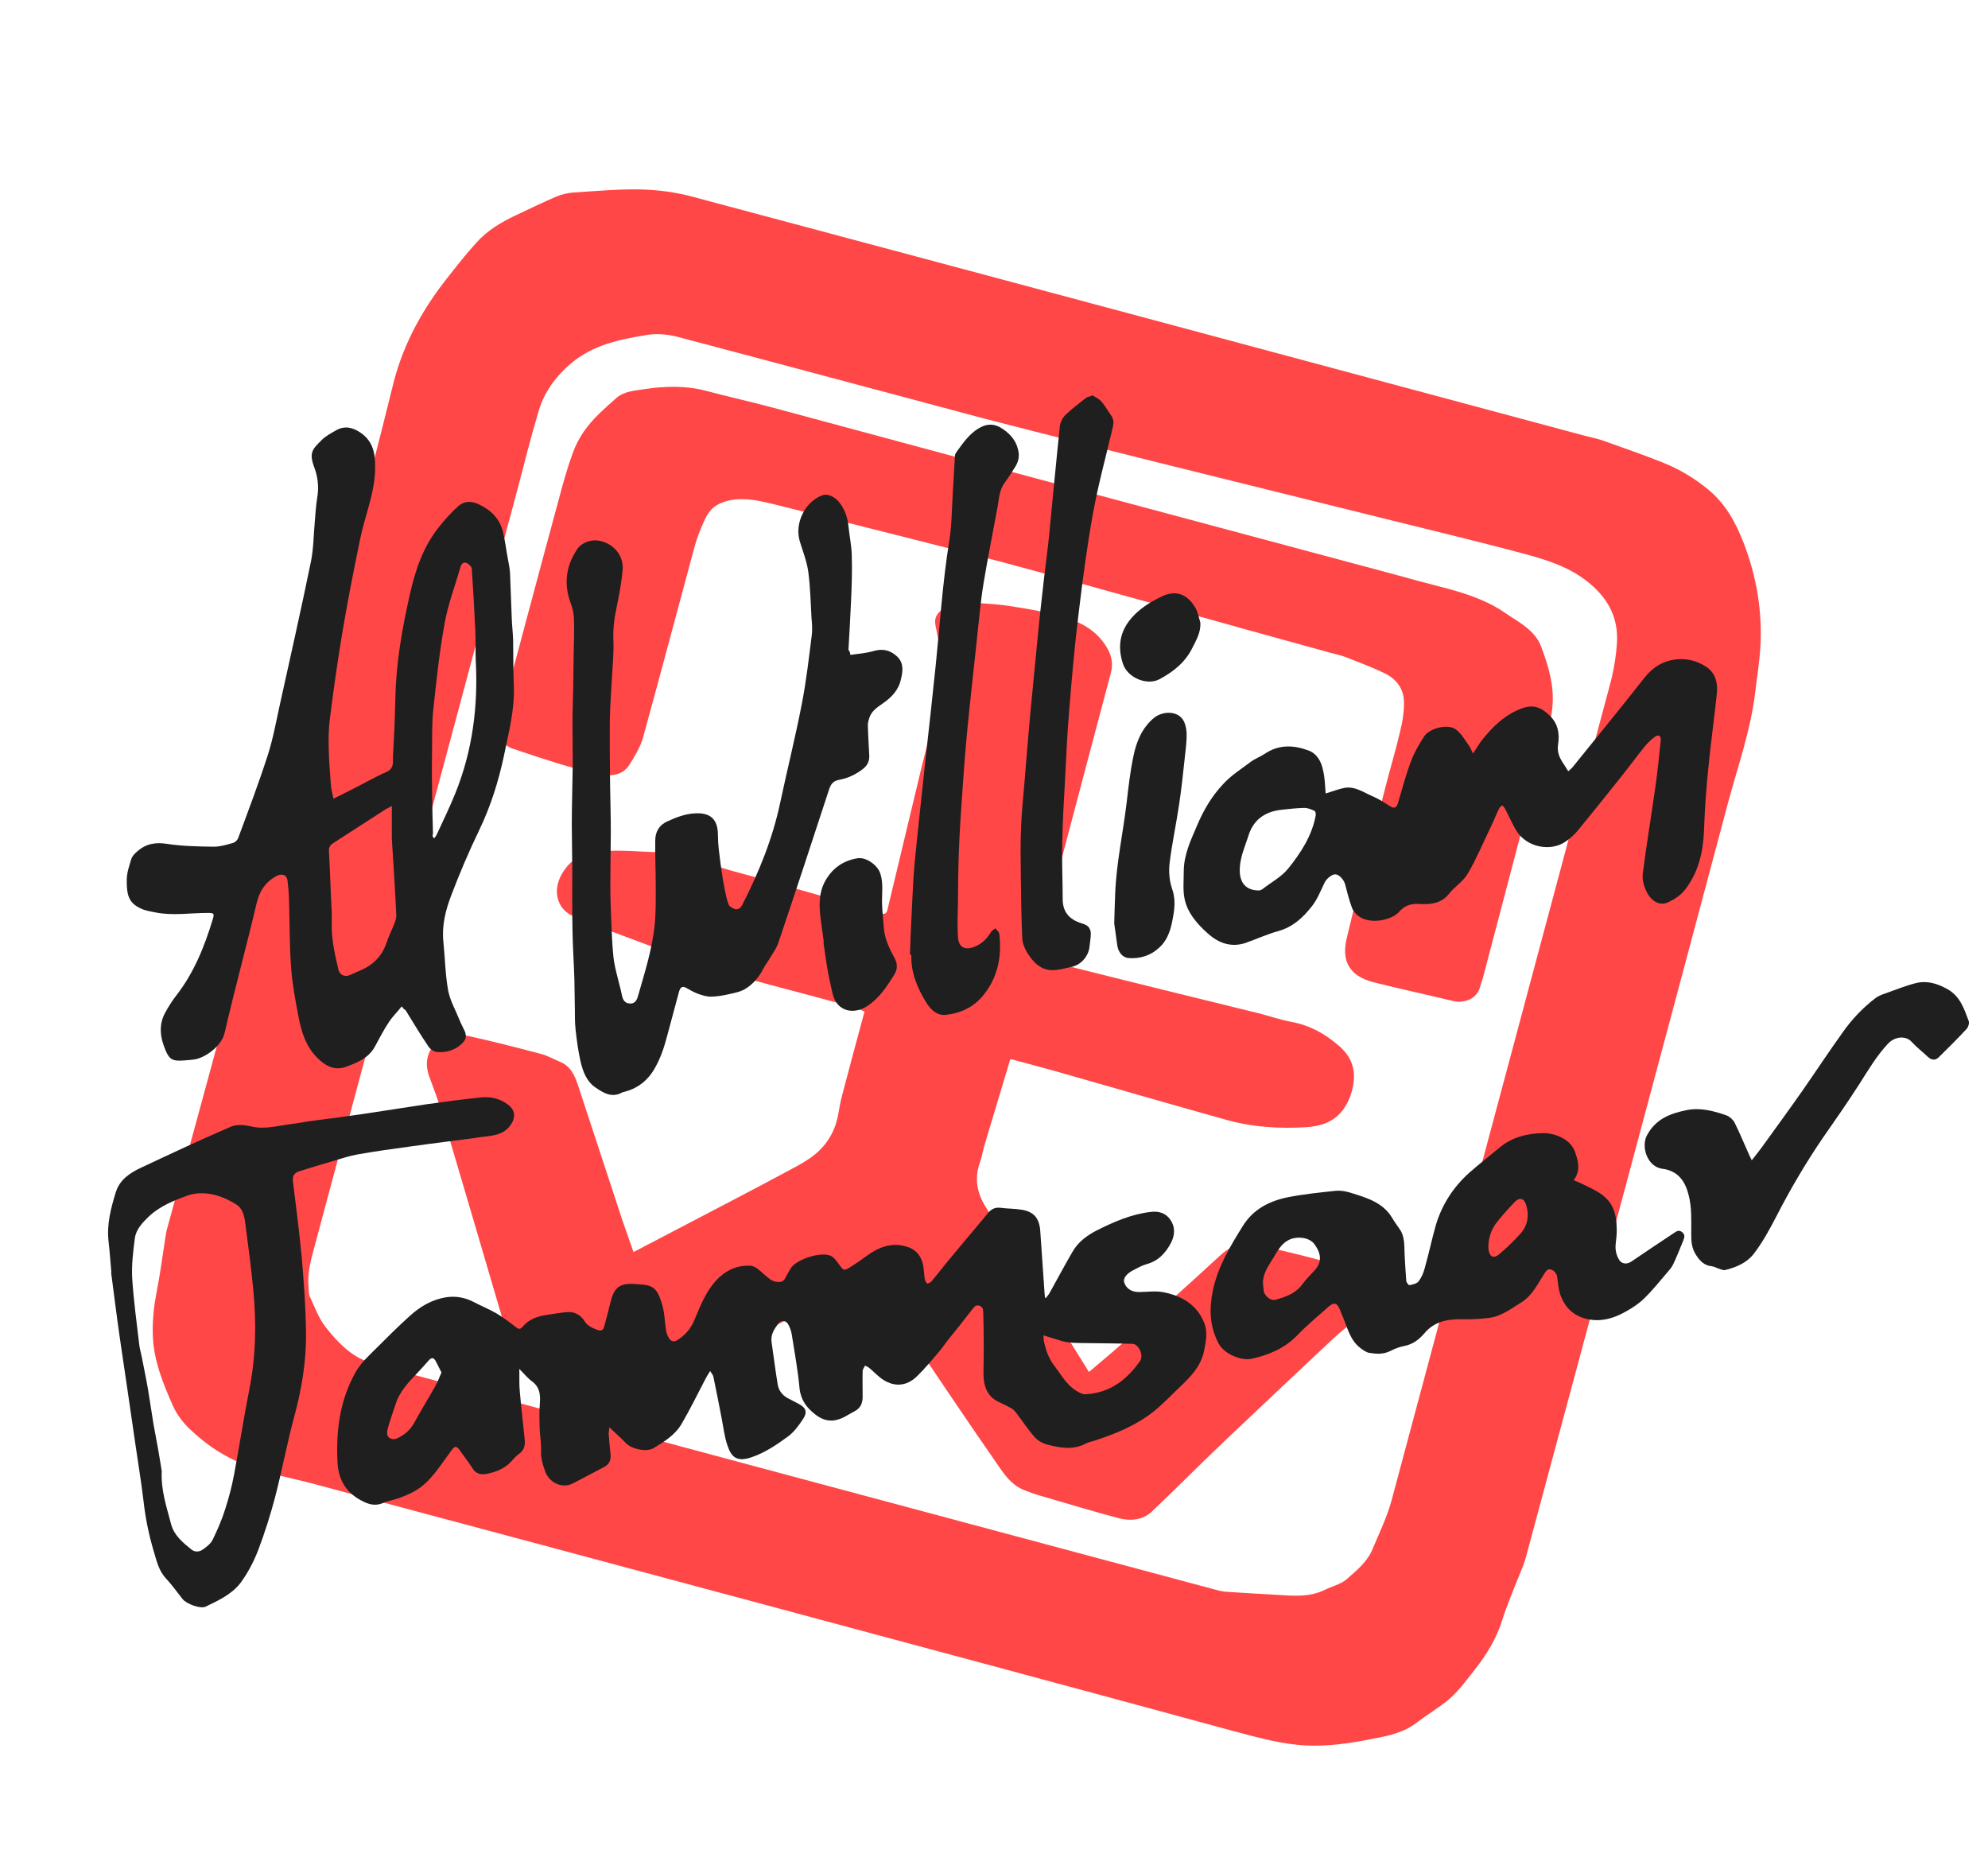 <?xml version="1.0" encoding="utf-8"?>
<!-- Generator: Adobe Illustrator 19.1.0, SVG Export Plug-In . SVG Version: 6.00 Build 0)  -->
<svg version="1.1" xmlns="http://www.w3.org/2000/svg" xmlns:xlink="http://www.w3.org/1999/xlink" x="0px" y="0px"
	 viewBox="0 0 840.7 792" style="enable-background:new 0 0 840.7 792;" xml:space="preserve">
<style type="text/css">
	.st0{fill:#FF4747;}
	.st1{fill:#1F1F1F;}
</style>
<g id="logo">
	<path id="frame" class="st0" d="M326.4,679.3c-65.2-17.5-130.5-35-195.7-52.4c-7.3-1.9-14.8-3.3-21.9-5.6c-5.4-1.7-10.6-4.1-15.5-7
		c-4.7-2.8-9.2-6.4-13.2-10.2c-2.9-2.8-5.5-6.3-7.1-10c-4.3-9.7-8.3-19.6-8.4-30.6c-0.1-5.7,0.5-11.3,1.6-17
		c1.5-7.6,2.5-15.3,3.7-23c0.2-1,0.3-2.1,0.5-3c9.8-35.9,19.6-71.7,29.3-107.6c8.8-32.6,17.4-65.3,26.2-97.9
		c8.5-31.8,17.1-63.6,25.7-95.5c2-7.4,4-14.8,5.9-22.2c3-11.8,6-23.6,8.9-35.4c4.3-16.9,12.6-31.7,23.4-45.2
		c3.7-4.7,7.4-9.4,11.4-13.8c4.7-5.4,10.8-9,17.2-12c5.6-2.6,11-5.3,16.7-7.7c2.3-1,4.9-1.6,7.3-1.8c9.6-0.6,19.2-1.5,28.7-1.3
		c7.4,0.2,15,1.2,22.2,3.2c125.6,33.5,251.2,67.2,376.7,100.9c2.6,0.7,5.3,1.2,7.9,2.1c8.4,3,16.8,5.9,25.1,9.2
		c7,2.8,13.5,6.6,19.4,11.5c7.3,6,11.6,13.9,14.9,22.4c5.6,14.4,8.1,29.4,7.1,44.9c-0.4,6.1-1.4,12.1-2.1,18.1
		c-1.9,16.1-7.3,31.4-11.5,46.9c-28.3,106.3-56.8,212.5-85.4,318.7c-1.3,4.8-3.6,9.4-5.4,14.2c-1.6,4.1-3.3,8.2-4.6,12.4
		c-2.4,7.9-6.5,14.7-11.6,21.2c-3.9,4.9-7.5,10-12.5,13.9c-3.9,3-8.2,5.6-12.1,8.6c-4.4,3.4-9.5,5-14.7,6.1
		c-9.7,2-19.4,3.8-29.3,3.7c-12-0.1-23.4-3.5-34.8-6.5C455.8,714,391.1,696.7,326.4,679.3C326.4,679.3,326.4,679.3,326.4,679.3z
		 M179.5,353.7c-15.6,58-31.1,116.1-46.7,174.1c-1.5,5.5-2.9,11-2.3,16.8c0.1,1.3,0,2.7,0.6,3.8c2,4.3,3.7,9,6.6,12.7
		c3.6,4.6,7.7,9.1,12.5,12.1c4.5,2.9,10.2,4.2,15.5,5.6c116.5,31.3,233.1,62.5,349.6,93.7c0.9,0.2,1.8,0.4,2.8,0.5
		c7.1,0.5,14.3,0.9,21.4,1.3c7,0.4,14.1,1.2,20.8-2.1c3-1.5,6.6-2.3,9.1-4.4c4.3-3.8,8.9-7.4,11.2-13.2c2.8-6.7,6-13.2,7.9-20.3
		c30.8-114.9,61.6-229.8,92.3-344.7c1.6-5.8,2.6-11.9,3-18c0.6-10.9-4.2-19.3-12.9-26c-7.6-5.9-16.6-8.8-25.5-11.2
		c-20.4-5.5-41-10.4-61.5-15.5c-21-5.2-42-10.4-63-15.6c-20.6-5.1-41.2-10.2-61.8-15.4c-14.3-3.6-28.6-7.2-42.8-10.9
		c-43.2-11.5-86.3-23.1-129.5-34.5c-4.2-1.1-8.9-1.6-13.1-0.9c-11.5,1.9-22.8,4.1-32.3,12.1c-6.4,5.5-11.1,11.9-13.5,19.7
		c-3.4,11.4-6.3,22.9-9.3,34.4C205.6,256.5,192.5,305.1,179.5,353.7z"/>
	<path id="lowerwt" class="st0" d="M267.9,529.4c7.6-4,14.9-7.8,22.2-11.6c14.4-7.6,28.9-15,43.3-22.8c5.2-2.8,10.4-5.4,14.5-10
		c3.8-4.3,5.8-9.1,6.7-14.5c0.4-2.3,0.8-4.6,1.4-6.9c3.1-11.9,6.3-23.7,9.6-35.9c-2.2-0.9-3.8-1.6-5.5-2.1
		c-19.9-5.4-39.8-10.5-59.7-16.1c-6.5-1.8-12.8-4.8-19.2-7.2c-5.9-2.2-11.8-4.4-17.6-6.6c-7.2-2.7-14.5-5.2-21.4-8.4
		c-6.7-3.1-8.5-10.6-4.8-17.4c2.7-4.9,6.4-8,12.4-9.2c9.3-1.9,18.5-0.6,27.8-0.4c9.2,0.1,17.8,3.5,26.5,6.3
		c5.7,1.8,11.5,3.2,17.2,4.8c14.9,4.2,29.8,8.5,44.7,12.7c2.2,0.6,4.3,1.3,6.5,2.1c1.6,0.5,2.4,0.1,2.8-1.6
		c4.2-17.5,8.4-35.1,12.6-52.6c0.5-2.1,1-4.2,1.5-6.3c2.9-11.5,5.8-23.1,8.7-34.6c1.3-5.2,1-10.3-0.2-15.5
		c-0.9-3.7-1.5-7.5-2.3-11.2c-0.6-2.9,0.5-5,2.9-6.7c3.3-2.4,7.2-2.8,11-2.8c6.6,0.1,13.2,0.6,19.7,1.7c7.3,1.1,14.7,2.5,21.8,4.7
		c7.3,2.2,13.8,6.3,17.6,13.4c1.6,3.1,2.1,6.3,1.2,9.7c-6.8,25.6-13.6,51.1-20.3,76.7c-3.6,13.9-7,27.8-10.6,42.3
		c4.1,1.7,7.9,3.8,12,4.9c26.9,6.8,53.9,13.4,80.8,20c4.9,1.2,9.6,2.9,14.5,3.8c7.7,1.4,14.1,5,19.9,10c5.3,4.5,7.4,9.9,6.1,16.9
		c-0.7,3.7-1.9,6.9-4,9.9c-3.9,5.5-9.6,7.3-15.8,7.7c-11.4,0.7-22.7,0-33.8-3.1c-24.3-6.8-48.5-13.8-72.7-20.7
		c-6.1-1.7-12.2-3.3-18.5-5c0-0.1-0.2,0.2-0.3,0.5c-3.5,11.8-7.1,23.5-10.6,35.3c-0.8,2.6-1.2,5.4-2.1,7.9
		c-2.4,6.6-1.3,12.8,2.3,18.6c7.8,12.6,15.7,25.1,23.6,37.6c4.1,6.6,8.2,13.1,12.3,19.7c2.6,4.2,5.2,8.3,7.9,12.7
		c4.7-4,9.3-7.8,13.8-11.8c13.9-12.3,27.8-24.6,41.4-37.2c4.7-4.4,9.8-6.3,16-4.8c9.5,2.3,19.1,4.4,28.5,7.1
		c4.1,1.2,7.9,3.5,11.8,5.4c6.4,3.1,7.6,13,2.2,18.2c-3.2,3.1-6.9,5.7-10.1,8.7c-15.8,14.8-31.6,29.7-47.3,44.6
		c-10,9.5-19.7,19.4-29.8,28.9c-3.7,3.5-8.9,4-13.6,2.8c-11.1-2.9-22.1-6.3-33.2-9.5c-2.7-0.8-5.4-1.7-7.9-2.8
		c-4.8-2.2-7.7-6.4-10.5-10.5c-6.9-9.9-13.6-19.8-20.4-29.8c-4.6-6.8-9.1-13.6-13.7-20.3c-6.1-8.8-12.3-17.5-18.4-26.4
		c-1.2-1.7-2.2-1.7-3.9-0.8c-11,5.6-22,11-33.1,16.4c-10.6,5.2-21.1,10.4-31.7,15.5c-8.6,4.1-17.3,8.1-26.2,11.8
		c-3.7,1.6-7.7,1.7-11.8,0.6c-11.4-3-22.8-6-34.3-8.6c-5.1-1.2-8.9-4.4-11.9-8c-1.9-2.3-2.1-6.1-3.1-9.2
		c-8.9-30.3-17.8-60.7-26.8-91c-1.4-4.7-3.2-9.4-4.9-14c-2.4-6.3-0.8-12.3,4.7-15.8c3.8-2.5,8.4-2.3,12.5-1.4
		c10,2.2,20,4.8,29.9,7.4c2.8,0.7,5.3,2.2,8,3.3c4.5,1.8,6.3,5.7,7.7,9.9c6.3,19.2,12.6,38.3,18.9,57.5
		C264.8,520.6,266.4,525,267.9,529.4z"/>
	<path id="uppera" class="st0" d="M459.5,208c43.8,11.7,87.6,23.5,131.4,35.2c5.8,1.6,11.6,3.2,17.5,4.7c9.9,2.5,19.8,5.5,28.2,11.3
		c5.6,3.9,12.4,7.1,15.1,14.1c3.2,8.5,5.8,17.1,4.7,26.4c-0.2,2.1-0.6,4.3-1.1,6.3c-9.3,35.7-18.7,71.4-28.1,107.1
		c-0.3,1.3-0.9,2.5-1.2,3.8c-1.2,5.5-6.8,7.5-11.7,6.3c-11.2-2.7-22.4-5.1-33.5-7.9c-10.5-2.7-13.5-9.3-11.3-18.5
		c5.1-21.6,11-43,16.5-64.4c2-7.9,4.4-15.7,6.2-23.6c1-4.1,1.7-8.5,1.5-12.7c-0.3-5.2-3.5-9.2-8.1-11.4c-5.4-2.6-11-4.7-16.6-6.9
		c-2.2-0.8-4.6-1.3-6.8-1.9c-22.8-6.3-45.7-12.6-68.5-19c-23.1-6.4-46.2-12.9-69.4-19.1c-15-4-30.2-7.7-45.3-11.6
		c-16.3-4.1-32.6-8.2-48.9-12.3c-4.1-1-8.2-2.1-12.4-2.6c-4.9-0.5-9.8-0.4-14.4,2.2c-3.9,2.2-5.2,6.1-6.8,9.7
		c-1.4,3.2-2.4,6.5-3.3,9.9c-7.1,26.2-14,52.4-21.2,78.5c-1.1,4.1-3.5,8-5.8,11.7c-3.1,4.9-8.3,5-13.2,4c-5.7-1.2-11.4-2.8-17-4.5
		c-6.5-2-12.9-4.1-19.3-6.3c-4.3-1.5-6.6-5.6-5.8-10.1c0.2-1.3,0.6-2.6,0.9-3.9c8.2-30.6,16.3-61.2,24.6-91.7
		c1.7-6.5,3.5-12.9,5.8-19.2c2.3-6.5,6.3-12,11.3-16.8c2.3-2.2,4.6-4.3,7-6.4c3.5-3.1,8-3.2,12.3-3.9c8.7-1.3,17.4-1.5,26,0.8
		c9.4,2.5,18.9,4.6,28.2,7.1C371.3,184.4,415.4,196.2,459.5,208z"/>
</g>
<g id="sig">
	<path id="aw12" class="st1" d="M442.3,548.8c0.5-0.7,1.1-1.3,1.5-2c3.3-5.9,6.4-11.8,9.8-17.6c2.4-4.2,6.3-7,10.5-9.1
		c7.2-3.6,14.6-6.8,22.7-7.7c3.3-0.4,6.3,0.6,8.1,3.3c2.1,2.9,2,6.4,0.4,9.6c-2.3,4.4-5.3,7.8-10.4,9.2c-2.1,0.6-4,1.7-5.9,2.7
		c-2.7,1.4-4.1,3.4-3.6,5c0.8,2.6,3.1,4.1,6.2,4.1c3.5,0,7.1-0.6,10.5,0.1c7.6,1.5,14,5.2,17.1,12.8c1.6,3.9,0.8,7.9,0,11.9
		c-1.7,8.5-8.4,13.3-14,19c-1.4,1.4-2.8,2.7-4.2,4c-7.9,7.4-17.6,11.6-27.7,14.9c-1.4,0.5-2.9,0.7-4.2,1.4
		c-5.3,2.8-10.6,1.8-15.9,0.5c-2-0.5-4.2-1.6-5.6-3.2c-2.8-3.1-5.1-6.7-7.7-10.1c-0.6-0.8-1.3-1.6-2.1-2.1c-1.6-0.9-3.3-1.7-5-2.5
		c-5.9-2.6-7-7.6-6.9-13.3c0.1-4.1,0.1-8.2,0.1-12.3c0-4.2-0.1-8.4-0.2-12.5c0-1.4-0.3-2.5-1.9-2.9c-1.5-0.3-2,0.8-2.8,1.7
		c-3.4,4.4-6.8,8.7-10.3,13c-1.2,1.5-2.3,3.2-3.5,4.6c-3.1,3.6-6,7.2-9.4,10.5c-4.6,4.6-10.2,4.8-15.4,0.9c-1.7-1.3-3.2-2.9-4.9-4.3
		c-0.5-0.4-1.2-0.7-1.8-1c-0.3,0.8-1,1.5-1,2.3c-0.1,3.6,0,7.3,0,10.9c0,2.7-0.9,4.8-3.4,6.1c-2.9,1.5-5.4,3.5-8.9,3.9
		c-3.1,0.3-5.5-0.8-7.8-2.6c-3.6-2.8-6.1-6.1-6.6-11.1c-0.7-7.6-2.1-15.2-3.3-22.8c-0.2-1.3-0.7-2.6-1.3-3.8c-1-2.1-3.1-2.4-4.5-0.5
		c-1.7,2.3-3.2,4.7-2.7,7.8c0.9,6,1.6,12,2.6,17.9c0.4,2.4,1.9,4.4,4.1,5.6c1.5,0.8,3,1.6,4.6,2.4c3.2,1.7,4,3.4,2,6.5
		c-1.8,2.7-3.8,5.5-6.4,7.4c-4.8,3.5-9.8,6.9-15.5,8.8c-6.1,2-8.4,0-10.1-5.1c-1.3-3.8-1.7-7.8-2.5-11.8c-1.1-5.7-2.2-11.4-3.4-17.1
		c-0.1-0.7-0.7-1.4-1.4-2.5c-0.8,1.3-1.3,2.1-1.8,3c-3.4,6.5-6.6,13.1-10.3,19.4c-2.7,4.6-7.3,7.5-11.8,10.2
		c-3,1.8-9.3,0.4-11.7-2.1c-2.1-2.2-4.4-4.2-7-6.7c-0.1,1.3-0.3,2-0.3,2.8c0.2,2.9,0.5,5.8,0.8,8.7c0.2,2.3-0.5,4.1-2.6,5.2
		c-4.4,2.3-8.8,4.7-13.3,7c-4.9,2.5-10.1-0.6-11.7-4.9c-1.1-3-2-6-1.8-9.3c0.1-3-0.5-6.1-0.6-9.2c-0.1-3.5-0.2-7,0.1-10.5
		c0.3-3.7-0.1-6.9-3.4-9.3c-1.8-1.3-3.3-3.2-5.3-5.2c0.1,3.5-0.1,6.5,0.2,9.4c0.6,6.9,1.4,13.7,2.1,20.6c0.2,2.2-0.2,4.1-2,5.6
		c-1.2,0.9-2.3,1.9-3.3,3.1c-2.9,3.4-6.8,4.9-10.9,5.7c-2.1,0.4-4.3,0.1-5.7-2.1c-1.8-2.8-3.9-5.5-5.8-8.2c-1.1-1.5-1.9-1.5-3.1,0.1
		c-3.3,4.4-6.3,9.2-10.1,13.1c-3.6,3.8-8.4,6.1-13.5,7.7c-1.8,0.6-3.8,0.9-5.5,1.7c-3.5,1.5-6.4,0.5-9.5-1.2
		c-6.6-3.6-9.5-9.1-9.8-16.4c-0.6-13.1,1-25.7,7.5-37.4c2.3-4.2,5.6-7.1,8.8-10.3c4.7-4.7,9.4-9.4,14.3-13.8c4.4-4,9.5-7,15.5-7.9
		c3.9-0.6,7.8,0.1,11.5,2c3.2,1.7,6.5,3,9.6,4.8c2.9,1.7,5.5,3.7,8.2,5.8c1.1,0.9,1.8,1.1,2.8,0c2.6-3.2,6.2-4.5,10.1-5.1
		c2.9-0.4,5.8-1,8.8-1.2c3.2-0.3,5.7,1.2,7.4,3.8c1.3,2.1,3.3,2.9,5.4,3.7c1.6,0.6,2.5,0.1,2.9-1.4c1-3.6,1.9-7.2,2.8-10.8
		c1.5-5.9,4-7.6,10.1-7.2c1.3,0.1,2.5,0.2,3.8,0.3c5,0.5,6.4,3.3,8,9.1c0.9,3.3,0.9,6.9,1.5,10.4c0.2,1.1,0.6,2.1,1.2,3.1
		c0.9,1.5,2.2,1.7,3.6,0.8c3.3-2.1,5.7-4.9,7.2-8.6c2.2-5.2,4.2-10.4,7.7-14.9c4.1-5.2,9.4-8.3,16-7.9c2,0.1,4,2.1,5.7,3.6
		c1.7,1.4,3.1,3,5.5,3.2c1.6,0.2,2.8-0.1,3.5-1.7c0.7-1.3,1.5-2.6,2.2-3.9c2.3-3.9,12.5-7.2,16.8-5.5c1.5,0.6,2.7,2.3,3.7,3.7
		c1.9,2.6,2,2.9,4.7,1.2c2.6-1.6,5.1-3.4,7.6-5.2c4.6-3.3,9.7-5.1,15.2-3.8c4.4,1,7.6,3.6,8.3,9.6c0.2,1.5,0.2,3,0.5,4.5
		c0.1,0.7,0.6,1.3,1,1.9c0.6-0.3,1.4-0.5,1.8-1c3-3.6,5.8-7.3,8.8-10.8c5-6.1,10.1-12,15.1-18.1c1.5-1.8,3.1-2.5,5.5-2.2
		c2.9,0.4,5.8,0.3,8.7,0.8c5.2,0.8,7.5,3.6,7.9,8.9c0.6,8.7,1.2,17.3,1.8,26c0.1,0.8,0.1,1.6,0.2,2.4
		C441.8,548.6,442,548.7,442.3,548.8z M441.3,564.6c0,1.1,0,1.7,0.1,2.2c0.8,3.9,2,7.5,4.5,10.7c2.8,3.7,5,7.8,9,10.4
		c1.3,0.8,2.8,1.7,4.2,1.6c10.2-0.5,17.5-6.1,23.1-14.2c1.5-2.3-0.7-7-3.2-7.1c-6.2-0.2-12.5-0.2-18.7-0.3
		c-4.2-0.1-8.5,0.2-12.6-1.3C445.7,566,443.6,565.4,441.3,564.6z M186.7,580.3c-1-1.9-1.7-3.4-2.5-4.9c-0.8-1.4-1.7-1.5-2.8-0.3
		c-1.6,1.8-3.2,3.6-4.8,5.3c-3.8,4-7.6,7.9-9.3,13.3c-1.2,3.5-2.4,7-3.4,10.6c-0.3,1-0.3,2.6,0.3,3.2c1.1,1.2,2.7,1.3,4.3,0.4
		c2.9-1.5,5.1-3.4,6.7-6.4c2.8-5.1,5.9-10.1,8.7-15.1C185,584.5,185.8,582.4,186.7,580.3z"/>
	<path id="aw11" class="st1" d="M169.9,425.5c-1.9,2.4-3.9,4.3-5.4,6.6c-2.2,3.3-4,6.8-5.9,10.3c-2.6,4.9-7.3,6.8-12.1,8.6
		c-5,1.9-8.9-0.3-12.4-3.8c-4.8-4.9-6.7-11-7.9-17.5c-1.3-6.8-2.6-13.7-3.1-20.6c-0.7-9.8-0.6-19.7-0.9-29.5
		c-0.1-2.4-0.3-4.8-0.6-7.2c-0.3-2.6-2.4-3.2-4.7-2c-4.7,2.6-7.2,6.4-8.4,11.6c-4.3,18.3-9.3,36.4-13.5,54.7
		c-1.3,5.8-8.6,10.8-13.1,11.3c-1.5,0.2-3,0.3-4.5,0.4c-4.1,0.3-5.7-0.3-7.3-4.1c-2.3-5.3-3.2-10.8-0.2-16.2c1.3-2.4,2.8-4.8,4.5-7
		c7.6-9.7,12.1-20.9,15.6-32.5c0.7-2.4,0.4-2.6-2.1-2.6c-7.5,0-15.1,1.3-22.6-0.3c-2-0.4-4-0.7-5.8-1.6c-5-2.3-6-5.5-5.9-12.4
		c0.1-2.9,1.1-5.8,2-8.7c0.4-1.1,1.4-2.1,2.3-2.9c3.7-3.3,7.7-4.1,12.7-3.3c6.5,1,13.2,1.1,19.8,1.2c2.7,0,5.4-0.8,8.1-1.6
		c0.9-0.2,1.9-1.2,2.2-2c4.3-11.6,8.7-23.2,12.5-35c2.2-6.8,3.5-13.9,5-20.8c4.5-20.4,9.1-40.7,13.3-61.2c1.1-5.4,1.1-11.1,1.6-16.6
		c0.3-3.6,0.5-7.1,1.1-10.7c0.7-4.3,0.2-8.5-1.3-12.5c-2.4-6.4-0.6-7.8,3.2-11.6c1.7-1.7,4-2.9,6.1-4.1c3.6-2,6.9-1.2,10.2,1
		c6.1,4.1,6.4,10.3,6.2,16.5c-0.4,10-4.5,19.3-6.4,29c-2.7,13.1-5.3,26.3-7.5,39.5c-2,12-3.7,24-5.2,36c-0.5,4-0.6,8-0.5,12
		c0.1,5.2,0.5,10.5,0.9,15.7c0.1,1.9,0.7,3.8,1.1,6.1c2.9-1.4,5.4-2.7,8-4c4.8-2.4,9.4-5.1,14.4-7.3c3.6-1.6,2.6-4.5,2.8-7
		c0.5-8.1,0.8-16.2,1-24.3c0.3-15,2.9-29.6,6.2-44.1c2.3-10.2,5.7-20.2,12.5-28.5c2.4-3,5-5.9,7.9-8.5c2.5-2.2,5.5-2.3,8.8-0.7
		c5.1,2.4,8.7,6,10.1,11.6c0.9,3.6,1.3,7.3,2,11c0.4,2.2,0.9,4.4,1,6.6c0.3,6.2,0.4,12.4,0.7,18.6c0.1,3.2,0.5,6.4,0.6,9.6
		c0.1,6.4,0,12.8,0.3,19.2c0.4,10.2-2.2,19.9-4.2,29.7c-2.3,10.8-5.6,21.3-10.4,31.3c-4.4,9.1-8.4,18.5-12,28
		c-2.3,6.1-3.9,12.5-3.2,19.3c0.7,6.8,0.8,13.8,2,20.5c0.8,4.3,3.1,8.3,4.8,12.5c0.6,1.6,1.5,3.1,2.2,4.7c1,2.4,0.5,3.8-1.4,5.6
		c-3,2.7-6.5,3.6-10.4,3.3c-1.2-0.1-2.8-1.2-3.5-2.3c-3.4-5-6.5-10.2-9.7-15.4C170.9,426.8,170.6,426.5,169.9,425.5z M165.7,340.8
		c-1.1,0.6-1.8,0.9-2.5,1.3c-2.6,1.7-5.3,3.4-7.9,5.1c-4.7,3-9.4,6.1-14.1,9.1c-1.3,0.8-2.2,1.7-2.1,3.6c0.4,6.7,0.6,13.4,0.9,20.1
		c0.1,3.1,0.4,6.3,0.3,9.4c-0.3,7,1.2,13.8,2.8,20.5c0.5,2.3,2.6,3.3,4.8,2.4c1.4-0.6,2.8-1.3,4.3-1.9c5.5-2.3,9.4-6.1,11.3-11.9
		c0.8-2.5,2-4.8,3-7.3c0.5-1.3,1.1-2.7,1.1-4c-0.5-10.8-1.2-21.7-1.9-32.5c0-0.7,0-1.5,0-2.2C165.7,348.8,165.7,345,165.7,340.8z
		 M183.2,354.2c0.2,0,0.4,0.1,0.6,0.1c0.4-0.7,0.9-1.3,1.2-2.1c2.6-5.6,5.3-11.2,7.6-16.9c7.2-17.9,9.6-36.5,8.6-55.7
		c-0.2-4.3,0-8.7-0.2-13c-0.4-8.7-0.9-17.4-1.5-26.2c-0.1-0.9-1.4-2.1-2.3-2.4c-1.4-0.5-2.2,0.7-2.5,1.9c-2.3,7.9-5.3,15.8-6.7,23.8
		c-2.2,12.1-3.5,24.4-4.8,36.7c-0.6,5.8-0.4,11.8-0.5,17.6c-0.1,5.3-0.1,10.6,0,15.9c0.1,6.2,0.2,12.4,0.4,18.6
		C182.8,353.1,183,353.7,183.2,354.2z"/>
	<path id="aw10" class="st1" d="M560.6,335.5c3-0.9,5.5-1.9,8.1-2.4c4.4-0.7,8,2,11.8,3.6c2.6,1.1,5,2.7,7.4,4.2
		c1.7,1.1,2.6,0.6,3.2-1.1c1.8-5.9,3.3-11.9,5.5-17.7c1.4-3.8,3.5-7.4,5.7-10.8c2.3-3.4,9.8-5.3,13.2-3c2.3,1.6,3.9,4.4,5.6,6.8
		c0.7,0.9,1.1,2.1,1.8,3.5c1.4-2,2.4-3.8,3.6-5.4c4.6-5.9,10-11.1,17.1-13.7c5-1.8,8.2-0.4,11.9,3.2c3.4,3.4,4.1,7.6,3.4,12
		c-0.6,3.5,0.8,6.1,2.6,8.7c0.5,0.8,1,1.6,1.7,2.7c0.8-0.7,1.4-1.2,1.9-1.8c10.1-12.5,20.3-25,30.3-37.7c3.5-4.5,7.8-7.1,13.3-7.8
		c4.6-0.5,9,0.6,12.8,3.1c4.2,2.8,5,7.2,4.5,11.7c-1.1,10.5-2.6,21-3.6,31.5c-0.9,8.7-1.5,17.5-1.8,26.3c-0.4,9.1-2.4,17.6-8.1,24.9
		c-1.8,2.3-4.6,4.1-7.3,5.3c-3.2,1.4-6.6-0.3-8.7-4.2c-1.2-2.3-2.1-5.3-1.8-7.9c1.5-11.9,3.5-23.8,5.2-35.8c1-6.8,1.7-13.7,2.4-20.6
		c0.2-1.9-0.8-2.7-2.4-1.6c-1.7,1.2-3.2,2.7-4.5,4.3c-3.1,3.8-6,7.8-9.1,11.7c-6.3,7.9-12.6,15.8-19,23.6c-1.5,1.8-3.3,3.4-5.3,4.8
		c-6.4,4.3-16.3,2.4-20.7-4.6c-1.8-3-3.2-6.2-4.8-9.3c-0.3-0.6-0.8-1-1.2-1.5c-0.5,0.4-1.1,0.8-1.3,1.3c-1.3,2.6-2.3,5.3-3.6,7.9
		c-3.2,6.6-6,13.4-9.7,19.7c-1.9,3.3-5.6,5.5-8,8.6c-3.4,4.2-8.1,4.5-12.6,4.2c-3.5-0.2-6.1,0.7-8.3,3.2c-3,3.6-12.4,5.8-17.5,1.8
		c-1.1-0.9-2.2-2.2-2.6-3.5c-1.2-3.2-2-6.5-2.9-9.9c-0.5-1.8-2.4-4-4-4.1c-1.4-0.2-3.8,1.8-4.6,3.4c-1.7,3.5-3.1,7.2-5.5,10.2
		c-3.7,4.7-8,8.7-14.2,10.4c-4.7,1.3-9.2,3.4-13.8,5c-6,2-11.3,0.1-15.8-3.9c-4.6-4.1-8.8-8.8-10-15c-0.7-3.6-0.3-7.5-0.3-11.3
		c0-7,2.9-13.1,5.6-19.4c2.7-6.4,6.2-12.4,10.9-17.4c3.4-3.8,7.9-6.6,12-9.7c1.8-1.3,4-2.1,5.8-3.3c5.9-4,12.2-3.7,18.4-1.4
		c3.6,1.3,5.5,4.7,6.2,8.4C560.3,328.8,560.3,332.1,560.6,335.5z M532.5,376.5c0.3-0.1,0.9-0.2,1.3-0.5c3.7-2.9,8.1-5.2,11-8.8
		c5.3-6.6,10-13.8,11.6-22.4c0.1-0.7-0.1-1.9-0.6-2c-1.3-0.6-2.8-1.2-4.2-1.2c-3.3,0.1-6.5,0.4-9.8,0.8c-6.9,0.8-11.8,4.2-13.9,11.1
		c-1.6,5.1-3.9,9.7-3.6,15.5C524.7,374.2,527.7,376.5,532.5,376.5z"/>
	<path id="aw9" class="st1" d="M359.6,276.9c3.4-0.5,6.7-0.7,9.7-1.6c4-1.2,7.2-0.4,10.1,2.3c2.9,2.8,2.4,6.3,1.6,9.6
		c-1,4.6-4,7.7-7.8,10.3c-2.3,1.6-4.7,3.2-5.6,6.1c-0.3,1-0.6,2-0.6,3c0.1,4.3,0.4,8.5,0.6,12.8c0.1,2.2-0.6,4-2.4,5.5
		c-3,2.4-6.4,4.1-10.2,4.8c-2.3,0.4-3.5,1.5-4.3,3.8c-7.1,21.7-14.2,43.4-21.5,65c-0.7,2.2-2.1,4.1-3.3,6.1
		c-1.1,1.9-2.4,3.6-3.4,5.5c-1.7,3.3-4.2,6.1-7.3,8c-1.9,1.2-4.4,1.7-6.7,2.2c-2.6,0.6-5.3,1.1-8,1.1c-1.8,0-3.6-0.6-5.3-1.2
		c-1.7-0.6-3.2-1.5-4.8-2.4c-2-1.2-2.8-0.2-3.3,1.7c-1.6,6.2-3.4,12.4-5,18.6c-1.3,4.9-2.8,9.5-5.4,13.9c-3.1,5.3-7.5,8.4-13.2,9.8
		c-0.1,0-0.2,0-0.2,0c-4.4,2.6-8,0.4-11.5-2c-3.8-2.6-5.3-6.8-6.3-11c-1-4.4-1.6-9-2.1-13.5c-0.3-2.9-0.3-5.8-0.3-8.7
		c-0.1-4.2-0.1-8.4-0.2-12.5c-0.2-6.9-0.7-13.7-0.8-20.6c-0.2-8.7-0.1-17.4-0.1-26.2c0-6.1-0.2-12.2-0.2-18.3
		c0-8.6,0.3-17.1,0.4-25.7c0-5.8-0.1-11.6-0.1-17.4c0-5.1,0.2-10.1,0.3-15.2c0.1-4.8,0.1-9.7,0.2-14.5c0.1-4.9,0.3-9.8,0.1-14.8
		c-0.1-2.1-0.6-4.3-1.3-6.2c-1.7-4.5-2.3-9.2-1.3-13.8c0.6-3.1,2-6.1,3.7-8.8c2.1-3.4,6.6-4.8,10.4-3.8c5.7,1.5,9.6,6.3,9.1,12.3
		c-0.5,5.4-1.5,10.7-2.6,16c-1,4.6-1.5,9-1.3,13.7c0.2,5.1-0.3,10.3-0.6,15.4c-0.3,5.9-0.8,11.9-0.9,17.8c-0.1,9.3,0,18.6,0.1,28
		c0.1,6.5,0.3,13,0.3,19.5c0,7.7-0.2,15.4-0.2,23c0,5,0.2,10,0.4,15c0.2,5,0.4,10,0.9,15c0.3,2.9,1,5.7,1.7,8.5
		c0.6,2.6,1.4,5.2,1.9,7.8c0.4,1.9,1.1,3.3,3.2,3.5c2.1,0.2,3-1.2,3.5-2.8c2.9-10.2,6.2-20.3,7.2-30.9c0.5-5.4,0.4-10.9,0.4-16.3
		c0-6.3-0.3-12.7-0.2-19c0-3.6,1.7-6.5,5.1-8c3.7-1.7,7.5-3.2,11.7-3.4c6.6-0.4,9.7,2.6,9.7,9.2c0,4,0.6,8,1.1,12
		c0.5,3.8,1.1,7.7,1.9,11.5c0.4,2,0.8,4.1,1.6,6c0.4,0.8,1.7,1.5,2.7,1.8c1.4,0.3,2.3-0.5,3-1.8c7.1-13.9,12.9-28.2,16.1-43.5
		c3-14.1,6.5-28,9.2-42.1c1.8-9.4,2.9-19,4.1-28.5c0.3-2.3,0.1-4.6-0.1-6.9c-0.4-6.7-0.5-13.3-1.4-19.9c-0.6-4.4-2.3-8.6-3.6-12.9
		c-2.3-7.7,2.4-17,9.9-19.5c1.8-0.6,4.8,0.7,6.5,2.7c2.5,3,3.8,6.5,4.2,10.4c0.4,4.1,1.3,8.2,1.4,12.3c0.2,6.5,0,13-0.3,19.4
		c-0.3,6.9-0.7,13.8-1.1,20.7C359.3,275.3,359.5,275.9,359.6,276.9z"/>
	<path id="aw8" class="st1" d="M665.5,499c2.1,0.9,3.9,1.7,5.7,2.6c3.5,1.7,7,3.4,9.4,6.6c2.8,3.8,3.1,8.2,3.1,12.6
		c0,2.4-0.6,4.8-0.5,7.1c0.1,1.6,0.6,3.3,1.4,4.6c1.1,2,3.4,2.2,5.3,0.9c6.1-4.1,12.1-8.2,18.2-12.2c1.1-0.8,2.2-1.2,3.4-0.1
		c1.2,1.1,0.8,2.2,0.3,3.5c-1.4,3.4-2.7,6.8-4.3,10.1c-0.6,1.3-1.6,2.3-2.5,3.4c-3.1,3.6-6.1,7.4-9.6,10.8c-2.2,2.2-4.9,4-7.6,5.5
		c-5.9,3.4-12.3,5.1-19,2.6c-4.8-1.8-7.7-5.5-9.2-10.3c-0.6-2.2-0.8-4.5-1.1-6.8c-0.2-1.7-1.9-3.4-3.6-3.2c-0.6,0.1-1.2,0.9-1.6,1.5
		c-3,4.5-5.2,9.6-10,12.5c-4.2,2.6-8.3,5.8-13.4,6.5c-3.8,0.5-7.7,0.7-11.6,0.6c-6.1-0.1-11.7,0.9-15.9,5.9
		c-2.3,2.7-4.9,4.7-8.5,5.4c-2.1,0.4-4.2,1.2-6.1,2.2c-2.9,1.4-5.8,1.2-8.8,0.7c-1.3-0.2-2.6-1.2-3.8-2.1c-4.4-3.4-5.4-8.7-7.5-13.5
		c-0.4-0.8-0.7-1.7-1-2.5c-1.3-3.1-2.5-3.5-5.1-1.2c-4.5,4-9.1,7.8-13.2,12.1c-5.3,5.4-11.9,8.1-19,9.7c-4.7,1-11.8-2.1-14.1-6.5
		c-3.8-7.3-4-14.6-2.4-22.3c2.1-10.1,7.3-18.7,12.6-27.2c4.4-7.2,11.3-10.7,19.2-12.3c6.7-1.3,13.4-2,20.2-2.7
		c2-0.2,4.2,0.2,6.2,0.8c6.7,2.1,13.6,4,17.6,10.6c1,1.7,2.1,3.2,3.2,4.8c2.3,3.3,1.9,7.1,2.1,10.8c0.2,3.7,0.4,7.5,0.7,11.2
		c0.1,0.6,1,1.7,1.3,1.7c1.4-0.3,3.1-0.6,3.9-1.6c1.2-1.6,2.1-3.6,2.6-5.6c1.7-6,3-12.2,4.7-18.2c2.6-8.7,7.4-16.1,14.2-22.2
		c4.2-3.7,8.6-7.1,12.9-10.7c5.3-4.4,11.8-5.9,18.4-6c4.9,0,12,2.6,13.6,8.7C667.6,491.5,668.3,495.3,665.5,499z M534.2,543.8
		c0.1,0.7,0.1,1.4,0.2,2c0.4,2.2,3,4.3,4.8,3.8c4.5-1.2,8.8-2.7,11.7-6.8c1.4-1.9,3.1-3.6,4.8-5.4c3.3-3.5,3.3-7.1,0.1-11.4
		c-2-2.7-6.7-3.4-10.2-2c-4.2,1.8-5.7,5.8-7.9,9.1C535.6,536.4,533.6,539.8,534.2,543.8z M629.4,527.6c0.3,3.8,2.1,4.8,4.6,2.7
		c3.2-2.7,6.2-5.6,9-8.7c3.1-3.5,3.8-7.8,2.3-12.4c-0.8-2.5-2.8-3-4.6-1.1c-2.5,2.6-5,5.3-7.3,8.2
		C630.5,519.7,629.4,523.7,629.4,527.6z"/>
	<path id="aw7_2_" class="st1" d="M47.1,538c-0.4-4.4-0.7-8.8-1.2-13.2c-0.8-7.2,1-14,3.1-20.8c1.7-5.3,6-8.1,10.7-10.3
		c12.6-5.9,25.1-11.8,37.9-17.3c2.5-1.1,5.9-0.8,8.7-0.1c6,1.4,11.7-0.5,17.5-1.1c3-0.4,6-1,9.1-1.4c6.9-0.9,13.8-1.8,20.7-2.8
		c8.9-1.3,17.9-2.8,26.8-4.1c7.7-1.1,15.4-2.1,23.1-2.9c4.1-0.4,8,0.5,11.4,3.1c3.2,2.5,3.2,5.7,0.8,8.9c-2.9,3.8-7,4.1-10.9,4.6
		c-10.5,1.5-21.1,2.7-31.6,4.2c-7.3,1-14.6,2-21.9,3.3c-3.4,0.6-6.8,1.7-10.1,2.7c-4.9,1.4-9.7,2.9-14.5,4.4c-2.3,0.7-3.1,2-2.8,4.5
		c1.3,10.6,2.7,21.2,3.7,31.9c0.9,10.5,1.7,21.1,1.8,31.6c0.2,12.2-1.8,24.1-5,35.9c-3,11.1-5.1,22.5-8,33.7
		c-2,7.6-4.4,15.2-7.2,22.6c-1.9,4.9-4.4,9.7-7.5,13.9c-3.7,4.8-9.3,7.4-14.7,10c-2.2,1.1-8.1-1.1-9.8-3.2c-2.3-2.9-4.5-6-7-8.7
		c-3.2-3.4-4-7.7-5.3-11.9c-2-6.8-3.4-13.7-4.2-20.8c-0.9-7.7-2.2-15.4-3.3-23.1c-1.1-7.8-2.3-15.5-3.4-23.3
		c-1.1-7.7-2.3-15.4-3.4-23.1c-1.3-9-2.4-18.1-3.6-27.1C46.8,538,46.9,538,47.1,538z M68.4,622c-0.4,8.2,2.1,15.3,4,22.6
		c1.3,4.7,5,7.7,8.6,10.6c1.5,1.2,3.5,1,5-0.2c1.5-1.1,3.1-2.3,3.9-3.9c2.1-4.3,4-8.7,5.4-13.2c1.5-4.7,2.8-9.6,3.7-14.5
		c2.2-11.7,4-23.5,6.3-35.2c2.9-14.3,3.2-28.6,1.8-43c-0.9-9.2-2.1-18.3-3.3-27.4c-0.4-3.2-0.9-6.7-4-8.6c-2.3-1.4-4.8-2.7-7.4-3.5
		c-4.4-1.4-9.1-1.7-13.4-0.1c-5.7,2.1-11.4,4.4-16,8.7c-2.8,2.7-5.5,5.5-6,9.4c-0.7,5.5-1.4,11.2-1.1,16.7c0.6,9.4,1.9,18.9,3,28.3
		c0.2,1.6,0.7,3.2,1,4.8c0.9,4.7,1.9,9.3,2.7,14c0.8,4.8,1.5,9.7,2.3,14.6C66.2,608.9,67.4,615.6,68.4,622z"/>
	<path id="aw6_2_" class="st1" d="M384.8,403.7c0.2-5.6,0.4-11.3,0.7-16.9c0.4-7.4,0.6-14.7,1.3-22.1c1.4-14.3,3-28.6,4.5-42.8
		c1.5-13.5,3-27.1,4.4-40.6c1.8-17.5,2.9-35,5.7-52.4c1.1-6.7,1.1-13.5,1.5-20.2c0.3-5.1,0.6-10.3,0.9-15.4c0-0.7,0.1-1.4,0.5-1.9
		c3-4.2,5.9-8.5,10.7-10.9c3-1.5,5.9-1.1,8.3,0.4c3.4,2.1,6.2,4.9,7.2,9.1c0.7,2.6,0.3,4.9-1,7.1c-1.5,2.4-3,4.8-4.7,7.1
		c-2.2,3-2.3,6.5-2.9,9.9c-2,10.9-4.2,21.8-6,32.7c-1.3,8.1-2,16.4-2.9,24.6c-1.3,12.3-2.7,24.5-3.9,36.8
		c-0.9,9.3-1.6,18.5-2.2,27.8c-0.6,7.9-1.1,15.9-1.4,23.8c-0.3,7.3-0.3,14.6-0.4,21.9c-0.1,4.8-0.3,9.5,0,14.3
		c0.2,4.4,2.7,5.9,6.8,4.4c3.1-1.2,5.4-3.3,7.1-6.2c0.4-0.7,1.3-1.2,2-1.7c0.5,0.8,1.5,1.5,1.6,2.4c1.1,9.4-0.6,18.2-6.6,25.7
		c-4,5.1-9.6,7.8-16,8.5c-3.8,0.4-6.4-2.2-8.3-5.2c-3.8-6.2-6.6-12.8-6.3-20.3C385.3,403.7,385.1,403.7,384.8,403.7z"/>
	<path id="aw5_2_" class="st1" d="M740.8,490.6c1.7-2.2,3.1-3.9,4.4-5.7c5.7-7.9,11.4-15.7,17-23.7c5.8-8.3,11.3-16.7,17.2-24.9
		c3.8-5.4,8.4-10.2,13.6-14.2c1.3-1,2.9-1.6,4.4-2.1c4.2-1.5,8.4-3.2,12.7-4.3c4.8-1.2,9.1,0.1,13.4,2.5c5.4,3,7.1,8.3,9,13.4
		c0.4,0.9-0.1,2.6-0.8,3.4c-3.8,4.1-7.8,8.1-11.8,12c-1.5,1.5-3.1,1.3-4.7-0.2c-2.2-2.1-4.7-4-6.8-6.3c-2.6-2.8-7.2-2.2-10,0.8
		c-4.8,5.1-8.3,11.1-12,16.9c-5,7.8-10.3,15.4-15.6,23c-7.3,10.7-13.8,21.8-19.7,33.3c-2.8,5.4-5.8,10.9-9.5,15.7
		c-2.9,3.7-7.4,5.7-12.1,6.8c-0.7,0.2-1.6-0.3-2.4-0.5c-1.1-0.3-2.1-1-3.2-1.1c-3.3-0.3-5.2-2.4-6.8-5c-1.7-2.7-1.9-5.5-1.9-8.5
		c0-5.6,0.3-11.3-1.1-16.6c-1.3-5.3-4.1-10.2-11-11.1c-6.6-0.8-9.2-9.5-6.6-14.2c3.7-6.9,9.8-9.2,16.7-10.6
		c5.9-1.2,11.4,0.3,16.9,2.2c1.3,0.5,2.7,1.7,3.4,3c2.1,4.2,3.9,8.6,5.8,12.8C739.7,488.3,740.1,489.2,740.8,490.6z"/>
	<path id="aw4_2_" class="st1" d="M461.9,167.1c1.3,0.8,2.8,1.5,3.8,2.6c1.6,1.8,2.8,4,4.2,6c1.1,1.5,1.1,3.1,0.7,4.9
		c-2.8,12-6.1,23.9-8.3,36c-2.6,14.3-4.5,28.7-6.2,43.1c-1.7,13.7-2.9,27.5-4,41.3c-0.8,9.5-1.2,19-1.7,28.5
		c-0.5,8.8-1,17.7-1.2,26.5c-0.2,8.1,0.2,16.1,0.2,24.2c0,5.4,2.8,8.5,7.7,10.1c1,0.3,2.2,0.7,3,1.4c0.7,0.7,1.2,1.9,1.2,2.9
		c0,2-0.4,4-0.6,6c-0.5,3.8-3.6,7.4-7.5,8.2c-2.7,0.6-5.6,1.4-8.3,1.4c-5-0.1-8.1-3.5-10.5-7.4c-1.1-1.8-2-4-2.1-6
		c-0.4-8.8-0.5-17.6-0.6-26.4c-0.1-6.9-0.2-13.7,0.1-20.6c0.2-6.2,0.9-12.3,1.4-18.5c0.8-9.9,1.6-19.7,2.5-29.6
		c1.1-11.7,2.3-23.4,3.4-35.1c0.7-7.3,1.6-14.6,2.4-22c0.7-6.2,1.6-12.4,2.2-18.6c1.5-15.3,2.9-30.5,4.5-45.8
		c0.2-1.7,1.2-3.6,2.4-4.8c2.7-2.6,5.8-4.9,8.7-7.2c0.6-0.5,1.5-0.5,2.3-0.8C461.6,167.4,461.8,167.2,461.9,167.1z"/>
	<path id="aw3_2_" class="st1" d="M471.2,390.5c0.1-3.6,0.2-8.2,0.4-12.8c0.5-12.8,3.3-25.4,4.8-38c0.8-6.7,1.5-13.3,2.9-19.9
		c1.2-6.1,3.6-11.9,8.5-16.1c3.4-2.9,9.2-3.3,12,0c1.3,1.5,1.9,4.1,2,6.2c0.1,3.5-0.4,7.1-0.8,10.7c-0.7,6.6-1.4,13.2-2.4,19.7
		c-1.2,8.2-3,16.4-4,24.7c-0.4,3.5-0.1,7.3,1,10.6c1.5,4.1,1.2,8,0.5,11.9c-0.8,4.8-2,9.6-5.8,13.1c-3.6,3.4-8,4.8-12.9,4.5
		c-2.7-0.2-4.2-2.3-4.8-4.7C472.1,397.4,471.8,394.4,471.2,390.5z"/>
	<path id="aw2_2_" class="st1" d="M348.4,398.5c-0.5-4.1-1.2-8.1-1.6-12.2c-0.4-4.5-0.3-9,1.9-13.3c3-5.7,7.7-9.1,13.9-10.1
		c3.6-0.6,8.2,2.7,9.5,6c1.6,4.3,0.8,8.7,0.9,13c0.1,3.6,0.5,7.1,0.8,10.7c0.4,4.7,2.5,8.8,4.7,12.9c1,2,1.1,4.2-0.2,6.4
		c-3.1,5-6.2,9.8-11.1,13.2c-5.9,4.1-13.4,2.9-15.2-5.3c-0.8-3.6-1.6-7.1-2.2-10.7c-0.6-3.5-1-7.1-1.6-10.6
		C348.3,398.6,348.3,398.5,348.4,398.5z"/>
	<path id="aw1_2_" class="st1" d="M507.6,263.2c0.3,4.1-1.7,7.4-3.4,10.8c-3,6.1-8.1,10.1-13.9,13.2c-5.4,2.8-13.5-0.7-15.4-6.5
		c-2.7-8.1-1-15,5.1-21c3.4-3.3,7.3-5.6,11.5-7.6c6.6-3.1,11.5-0.1,14.5,5.8C506.7,259.6,507.1,261.4,507.6,263.2z"/>
</g>
</svg>